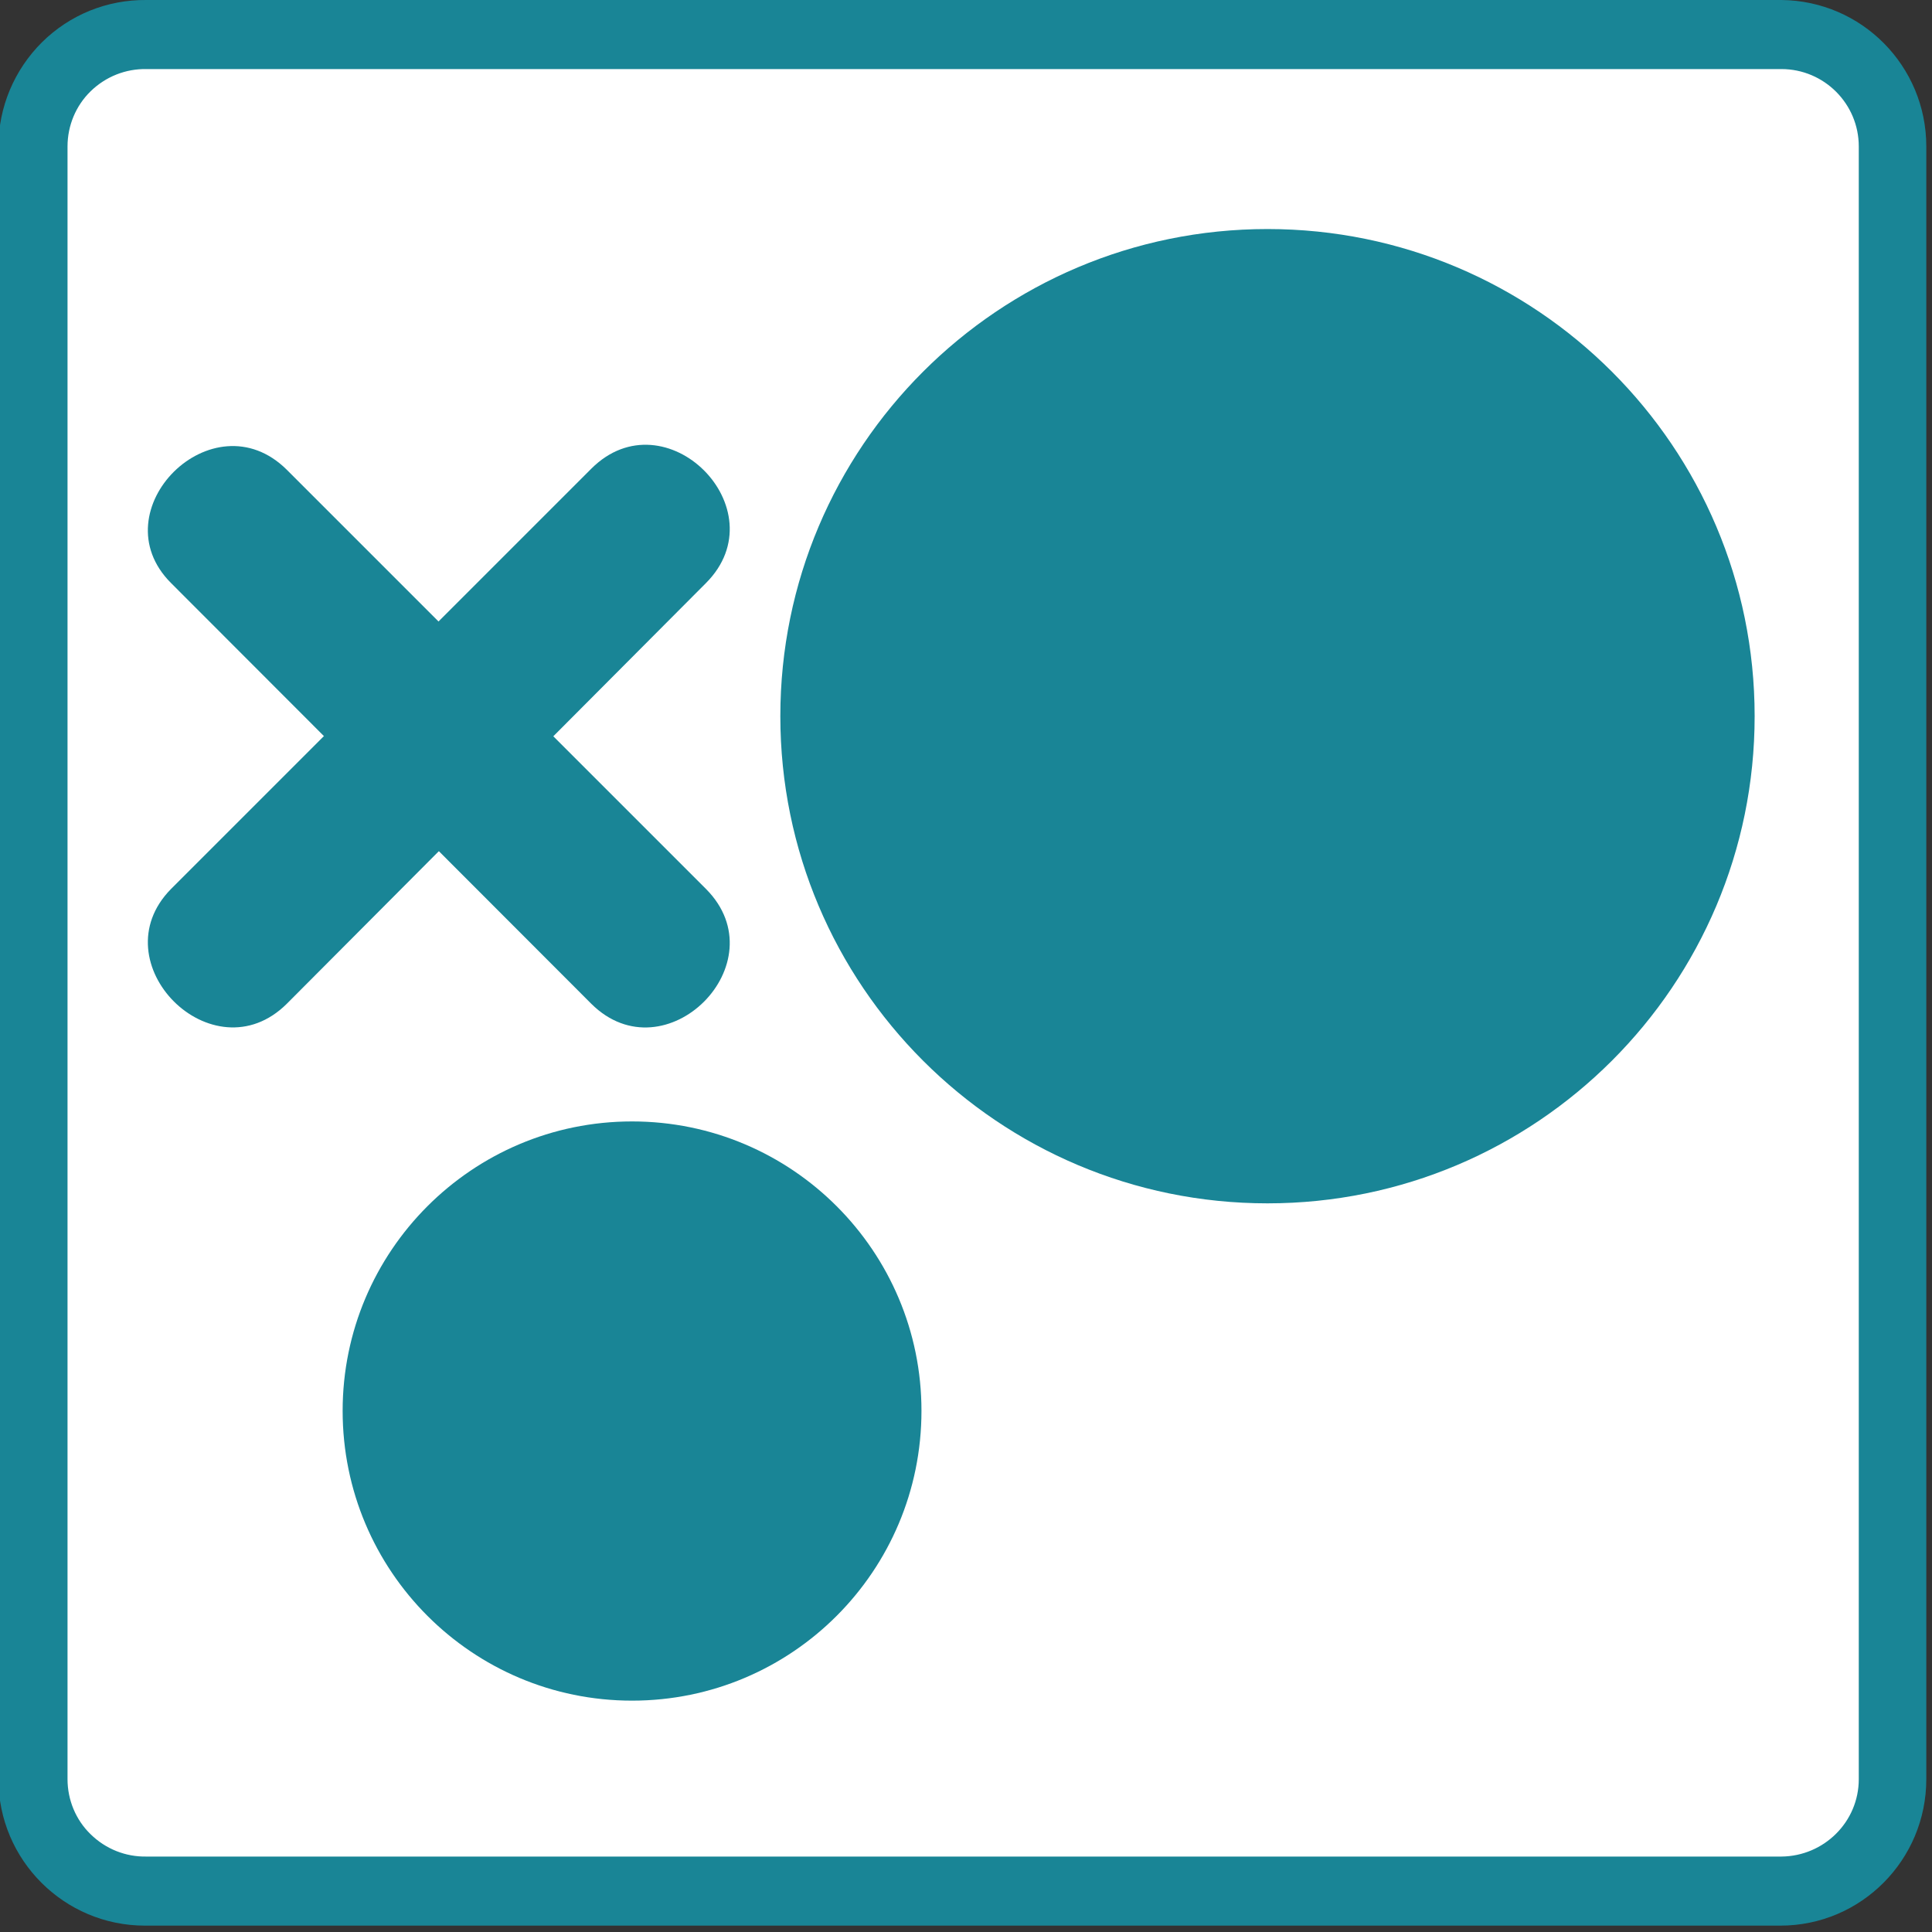 <?xml version="1.0" encoding="UTF-8"?>
<svg xmlns="http://www.w3.org/2000/svg" xmlns:xlink="http://www.w3.org/1999/xlink" width="20px" height="20px" viewBox="0 0 20 20" version="1.1">
<rect x="0" y="0" width="20" height="20" fill="#333333" stroke="none"/>
<g id="surface1">
<path style=" stroke:none;fill-rule:nonzero;fill:rgb(100%,100%,100%);fill-opacity:1;" d="M 1.516 0.355 L 18.441 0.355 C 19.082 0.355 19.602 0.875 19.602 1.516 L 19.602 18.418 C 19.602 19.059 19.082 19.574 18.441 19.574 L 1.516 19.574 C 0.875 19.574 0.355 19.059 0.355 18.418 L 0.355 1.516 C 0.355 0.875 0.875 0.355 1.516 0.355 Z M 1.516 0.355 "/>
<path style=" stroke:none;fill-rule:nonzero;fill:rgb(9.804%,52.157%,58.824%);fill-opacity:1;" d="M 18.441 0.715 C 18.883 0.715 19.242 1.074 19.242 1.516 L 19.242 18.418 C 19.242 18.859 18.883 19.215 18.441 19.219 L 1.516 19.219 C 1.301 19.223 1.094 19.141 0.938 18.988 C 0.785 18.84 0.699 18.633 0.699 18.418 L 0.699 1.516 C 0.699 1.301 0.785 1.094 0.938 0.945 C 1.094 0.793 1.301 0.711 1.516 0.715 L 18.441 0.715 M 18.441 0 L 1.516 0 C 1.109 -0.004 0.723 0.152 0.434 0.438 C 0.148 0.723 -0.016 1.109 -0.016 1.516 L -0.016 18.418 C -0.016 19.254 0.664 19.934 1.5 19.934 L 18.43 19.934 C 19.266 19.934 19.941 19.254 19.941 18.418 L 19.941 1.516 C 19.941 0.684 19.273 0.008 18.441 0 Z M 18.441 0 "/>
<path style=" stroke:none;fill-rule:nonzero;fill:rgb(9.804%,52.157%,58.824%);fill-opacity:1;" d="M 9.539 14.605 C 9.539 16.262 8.199 17.605 6.543 17.605 C 4.887 17.605 3.547 16.262 3.547 14.605 C 3.547 12.953 4.887 11.609 6.543 11.609 C 8.199 11.609 9.539 12.953 9.539 14.605 Z M 9.539 14.605 "/>
<path style=" stroke:none;fill-rule:nonzero;fill:rgb(9.804%,52.157%,58.824%);fill-opacity:1;" d="M 18.164 7.414 C 18.164 10.199 15.906 12.457 13.121 12.457 C 10.336 12.457 8.078 10.199 8.078 7.414 C 8.078 4.629 10.336 2.371 13.121 2.371 C 15.906 2.371 18.164 4.629 18.164 7.414 Z M 18.164 7.414 "/>
<path style=" stroke:none;fill-rule:nonzero;fill:rgb(9.804%,52.157%,58.824%);fill-opacity:1;" d="M 7.309 9.203 L 2.969 4.863 C 2.203 4.102 1.02 5.285 1.77 6.035 L 6.121 10.391 C 6.887 11.152 8.07 9.969 7.309 9.203 Z M 7.309 9.203 "/>
<path style=" stroke:none;fill-rule:nonzero;fill:rgb(9.804%,52.157%,58.824%);fill-opacity:1;" d="M 2.969 10.391 L 7.309 6.035 C 8.07 5.27 6.887 4.086 6.121 4.852 L 1.77 9.203 C 1.02 9.965 2.203 11.152 2.969 10.391 Z M 2.969 10.391 "/>
</g>
</svg>

